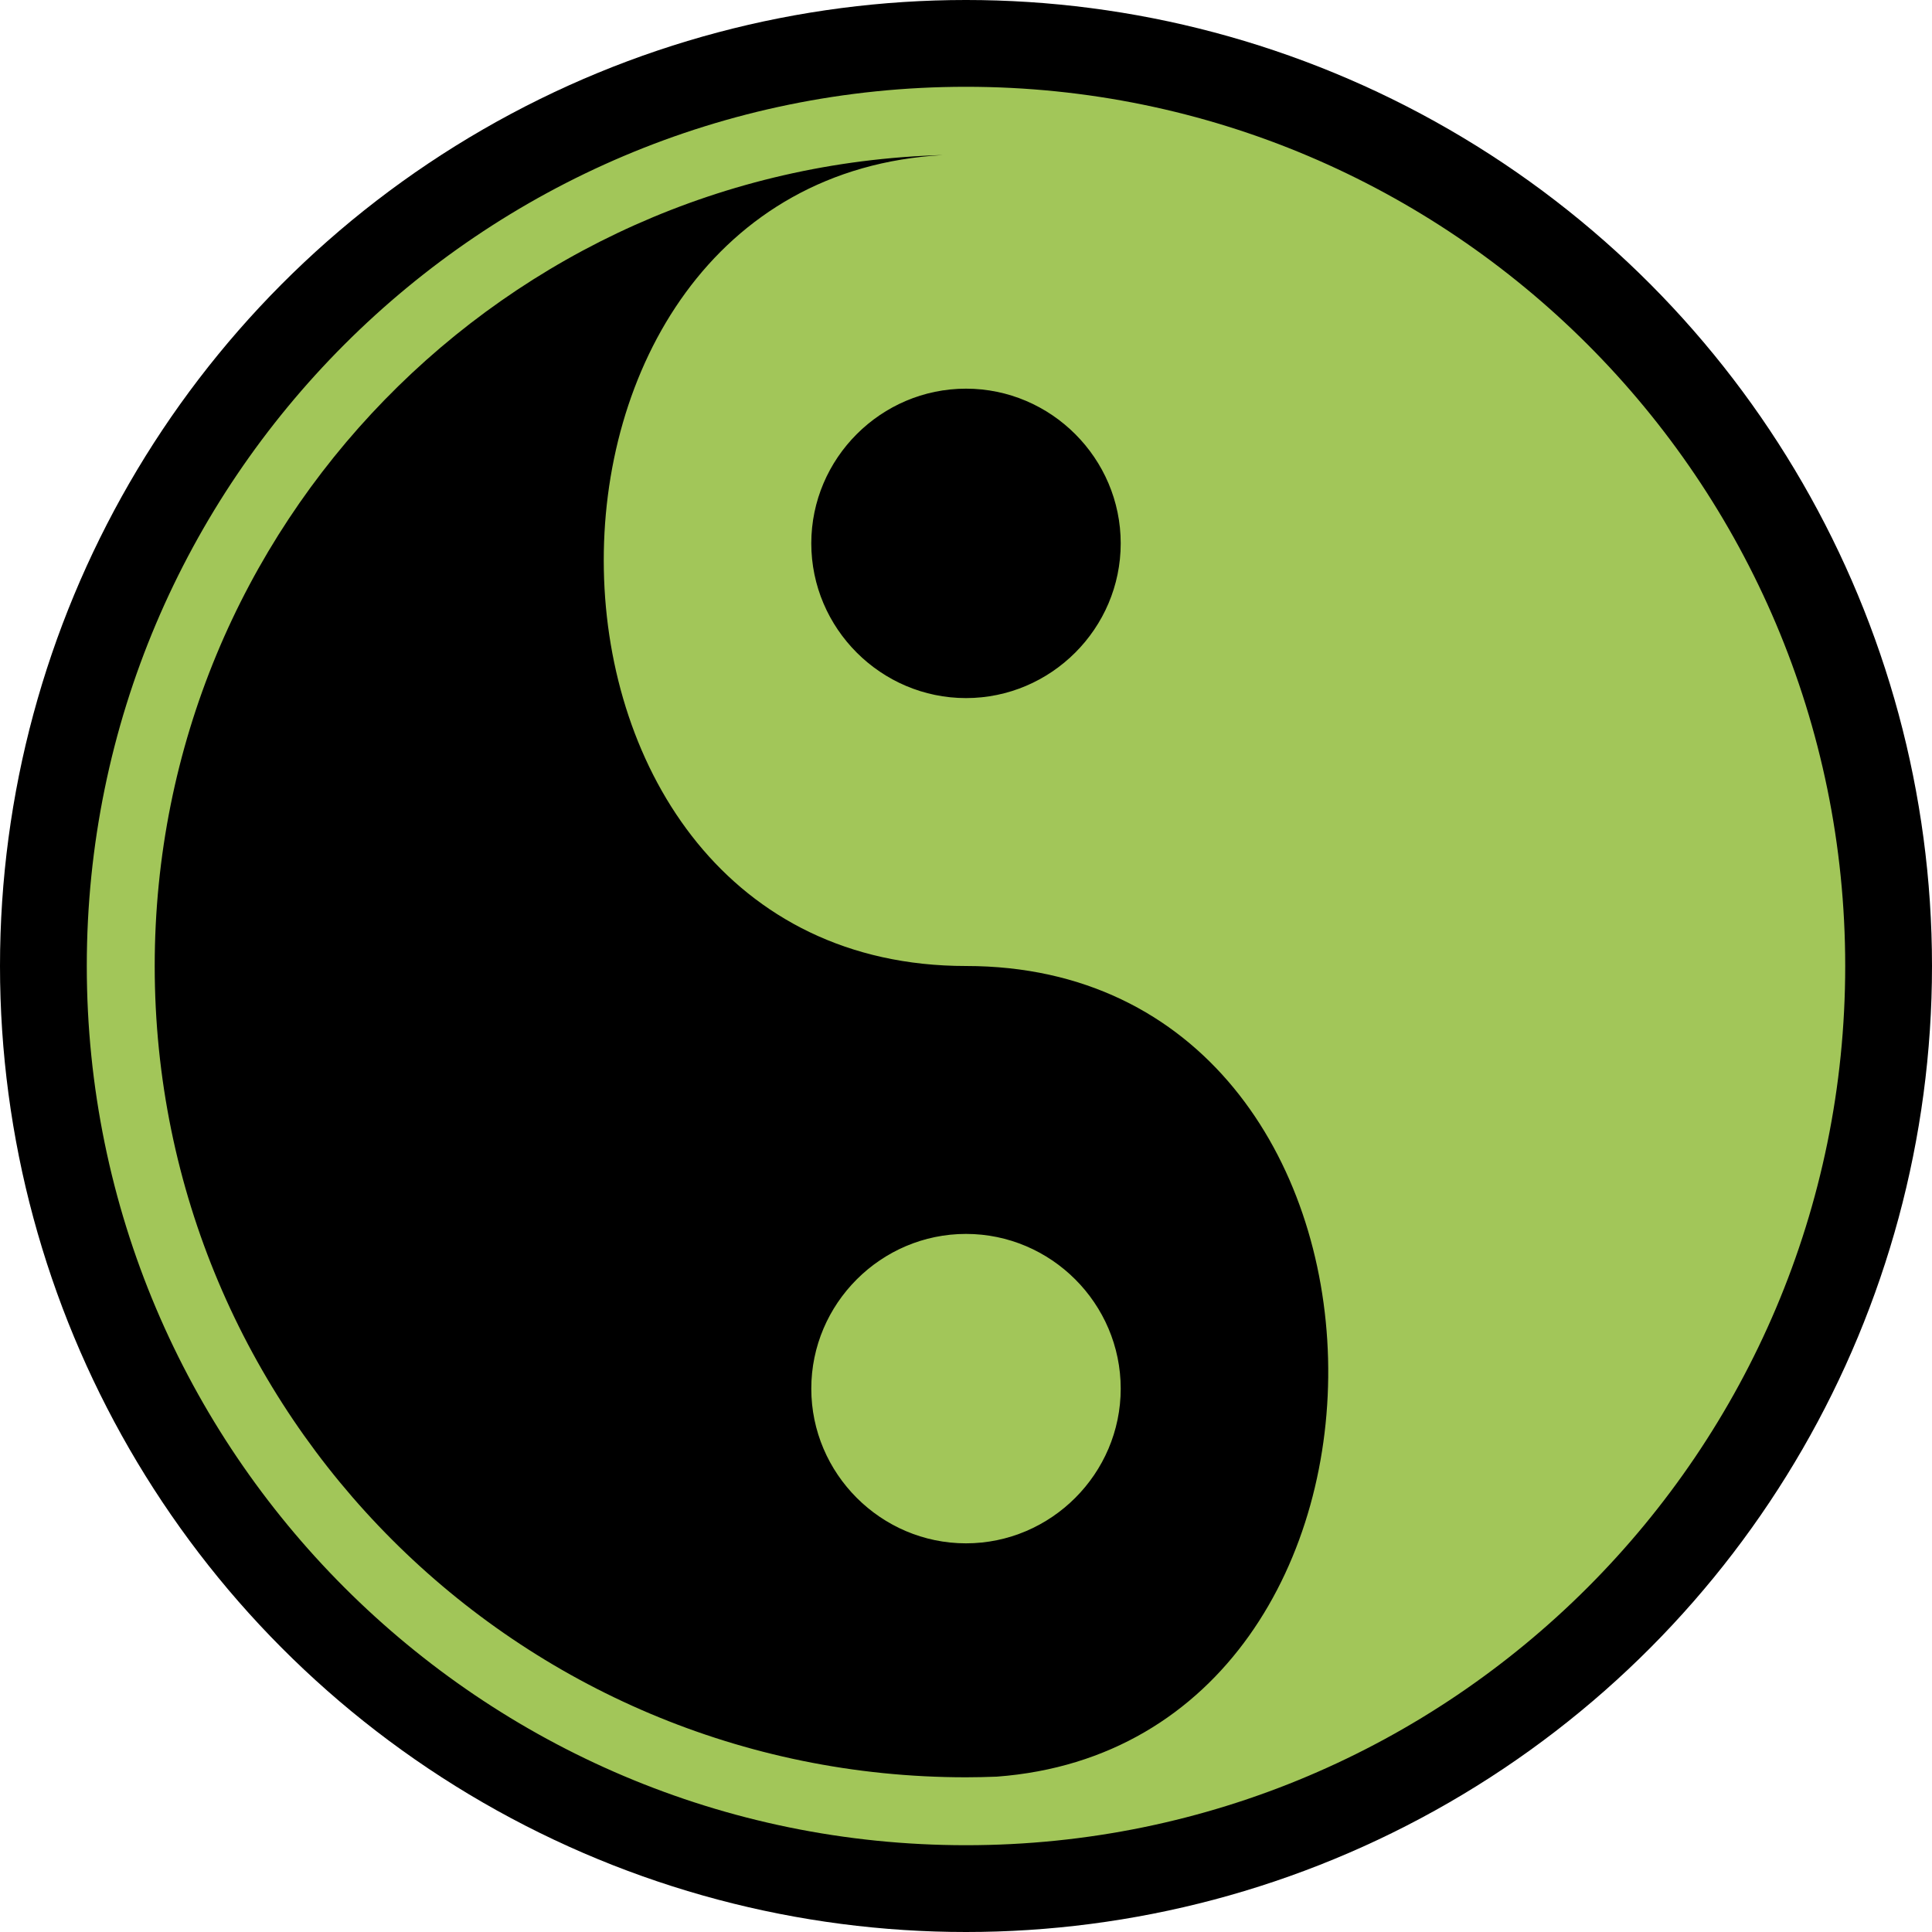 <svg xmlns="http://www.w3.org/2000/svg" viewBox="0 0 512 512" style="height: 512px; width: 512px;"><circle cx="256" cy="256" r="256" fill="#000" fill-opacity="1"></circle><g class="" transform="translate(0,0)" style=""><path d="M256 23C127.424 23 23 127.424 23 256s104.424 233 233 233 233-104.424 233-233S384.576 23 256 23zm-6.094 18.09C128.036 47.807 130.066 256 256 256c125.215 0 127.935 205.872 8.168 214.83-2.71.1-5.432.17-8.168.17-118.848 0-215-96.152-215-215 0-116.81 92.883-211.69 208.906-214.91zM256 103c22.537 0 41 18.463 41 41s-18.463 41-41 41-41-18.463-41-41 18.463-41 41-41zm0 224c-22.537 0-41 18.463-41 41s18.463 41 41 41 41-18.463 41-41-18.463-41-41-41z" fill="#a2c659" fill-opacity="1"></path></g></svg>